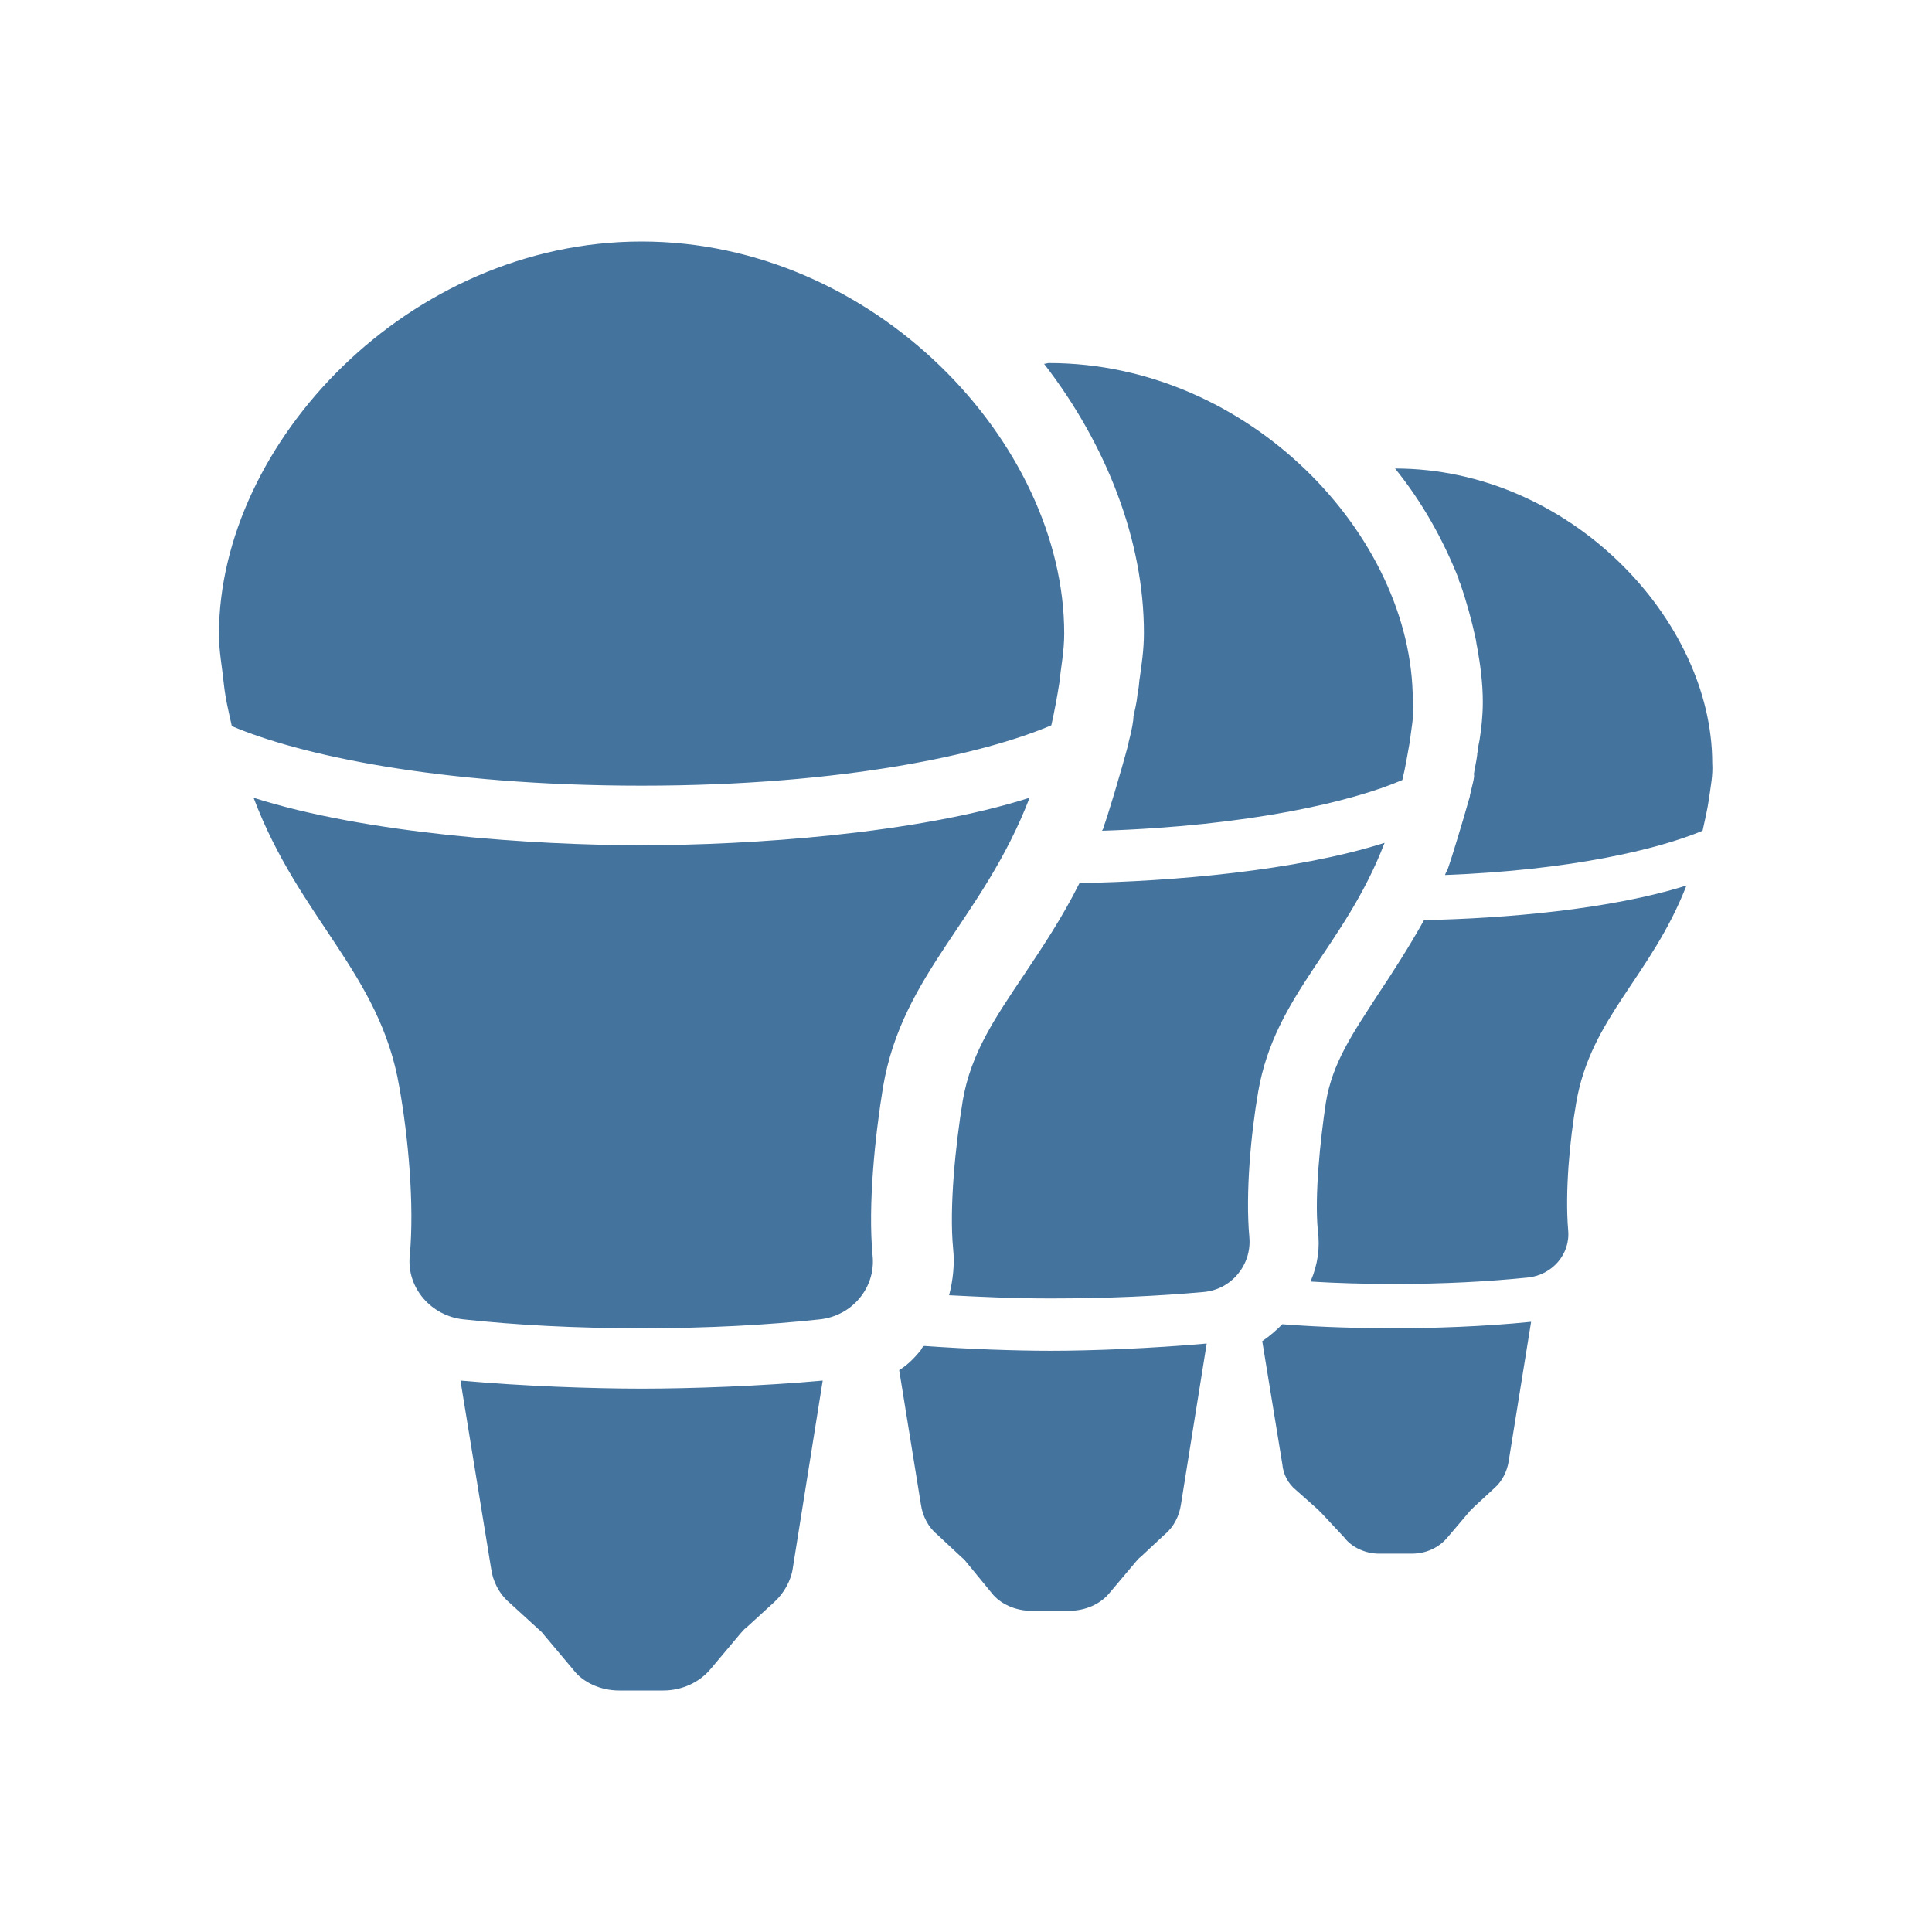 <?xml version="1.0" encoding="UTF-8"?>
<svg width="24px" fill="#44739e" height="24px" viewBox="0 0 24 24" version="1.1" xmlns="http://www.w3.org/2000/svg" xmlns:xlink="http://www.w3.org/1999/xlink">
            <path d="M10.97,13.5c-0.1,0.61-0.19,1.47-0.13,2.1c0.04,0.4-0.26,0.75-0.66,0.79C9.53,16.46,8.8,16.5,7.97,16.5 s-1.56-0.04-2.21-0.11C5.36,16.35,5.05,16,5.09,15.6c0.06-0.63-0.02-1.49-0.13-2.1c-0.24-1.41-1.24-2.08-1.81-3.59 c1.41,0.45,3.48,0.59,4.82,0.59s3.41-0.14,4.82-0.59C12.21,11.42,11.21,12.09,10.97,13.5z M9.85,19.47 c-0.02,0.16-0.11,0.32-0.23,0.43l-0.35,0.32c-0.03,0.02-0.05,0.05-0.07,0.07l-0.37,0.44C8.69,20.9,8.47,21,8.24,21H7.69 c-0.23,0-0.45-0.1-0.57-0.26L6.75,20.3c-0.02-0.03-0.05-0.05-0.07-0.07l-0.35-0.32C6.2,19.8,6.12,19.64,6.1,19.48l-0.38-2.33 c0.78,0.07,1.64,0.1,2.25,0.1s1.47-0.03,2.25-0.1L9.85,19.47z M13.22,7.87c0,0.22-0.04,0.41-0.06,0.61 c-0.03,0.19-0.06,0.35-0.1,0.53c-0.82,0.35-2.55,0.75-5.09,0.75S3.7,9.37,2.88,9.02C2.84,8.84,2.8,8.68,2.78,8.49 c-0.02-0.2-0.06-0.4-0.06-0.61C2.72,5.5,5.08,3,7.97,3S13.22,5.5,13.22,7.87z M11.17,17.02l0.27,1.67c0.02,0.14,0.09,0.28,0.2,0.37 l0.3,0.28c0.02,0.02,0.04,0.03,0.06,0.06l0.32,0.39c0.1,0.13,0.29,0.22,0.49,0.22h0.47c0.2,0,0.39-0.08,0.51-0.23l0.32-0.38 c0.02-0.02,0.03-0.04,0.06-0.06l0.3-0.28c0.11-0.09,0.18-0.23,0.2-0.37l0.32-2c-0.68,0.06-1.42,0.09-1.94,0.09 c-0.43,0-1.01-0.02-1.57-0.06c-0.02,0.01-0.03,0.03-0.04,0.05C11.36,16.87,11.27,16.96,11.17,17.02z M17.55,8.7 c0-2.04-2.03-4.19-4.52-4.19c-0.02,0-0.04,0.01-0.06,0.01c0.78,1.01,1.24,2.2,1.24,3.34c0,0.22-0.03,0.4-0.05,0.55 c-0.01,0.05-0.01,0.11-0.02,0.16c0,0.02-0.01,0.04-0.01,0.06c-0.01,0.1-0.03,0.18-0.05,0.27c0,0.01,0,0.01,0,0.01 c0,0.04-0.02,0.16-0.06,0.31v0.01l0,0c-0.1,0.38-0.27,0.94-0.31,1.04c0,0.02-0.01,0.03-0.02,0.05c1.83-0.06,3.1-0.36,3.73-0.63 c0.04-0.16,0.06-0.3,0.09-0.46C17.53,9.06,17.57,8.9,17.55,8.7z M14.95,16.05c0.35-0.03,0.6-0.34,0.57-0.68 c-0.05-0.55,0.02-1.29,0.11-1.81c0.21-1.21,1.07-1.79,1.57-3.09c-1.1,0.35-2.65,0.48-3.79,0.5c-0.22,0.44-0.47,0.81-0.69,1.14 c-0.37,0.55-0.66,0.98-0.76,1.56c-0.09,0.55-0.17,1.33-0.12,1.84c0.02,0.19,0,0.39-0.05,0.58c0.39,0.02,0.8,0.04,1.26,0.04 C13.76,16.13,14.39,16.1,14.95,16.05z M21.27,9.48c0-1.78-1.77-3.66-3.94-3.66l0,0c0.34,0.42,0.6,0.89,0.79,1.37 c0,0.02,0.01,0.04,0.02,0.06c0.08,0.23,0.14,0.45,0.19,0.68c0.01,0.04,0.01,0.07,0.02,0.11c0.04,0.22,0.07,0.45,0.07,0.68 c0,0.18-0.02,0.34-0.04,0.47c-0.01,0.05-0.02,0.09-0.02,0.14c-0.01,0.02-0.01,0.03-0.01,0.05c-0.01,0.08-0.03,0.16-0.04,0.23 c0,0.01,0,0.01,0,0.01c0.01,0.03-0.02,0.13-0.05,0.26v0.01l0,0c-0.09,0.32-0.24,0.81-0.27,0.89c-0.01,0.03-0.03,0.06-0.04,0.09 c1.57-0.06,2.65-0.32,3.2-0.55c0.03-0.14,0.06-0.26,0.08-0.4C21.25,9.77,21.28,9.63,21.27,9.48z M16.28,15.92 c0.33,0.02,0.67,0.03,1.04,0.03c0.62,0,1.17-0.03,1.66-0.08c0.3-0.03,0.53-0.29,0.5-0.59c-0.04-0.48,0.02-1.12,0.1-1.58 c0.18-1.06,0.93-1.57,1.37-2.7c-0.95,0.3-2.27,0.41-3.26,0.43c-0.19,0.34-0.39,0.65-0.57,0.92c-0.31,0.48-0.57,0.85-0.65,1.35 c-0.07,0.47-0.14,1.14-0.1,1.58C16.4,15.5,16.37,15.71,16.28,15.92z M15.68,16.66l0.25,1.53c0.01,0.12,0.07,0.24,0.17,0.32 l0.27,0.24c0.01,0.01,0.03,0.03,0.05,0.05l0.28,0.3c0.09,0.12,0.26,0.2,0.43,0.2h0.41c0.17,0,0.33-0.07,0.44-0.2l0.28-0.33 c0.01-0.01,0.03-0.03,0.05-0.05l0.26-0.24c0.09-0.08,0.15-0.2,0.17-0.32l0.28-1.74c-0.59,0.06-1.23,0.08-1.69,0.08 c-0.38,0-0.9-0.01-1.4-0.05C15.85,16.53,15.77,16.6,15.68,16.66z"/>

</svg>